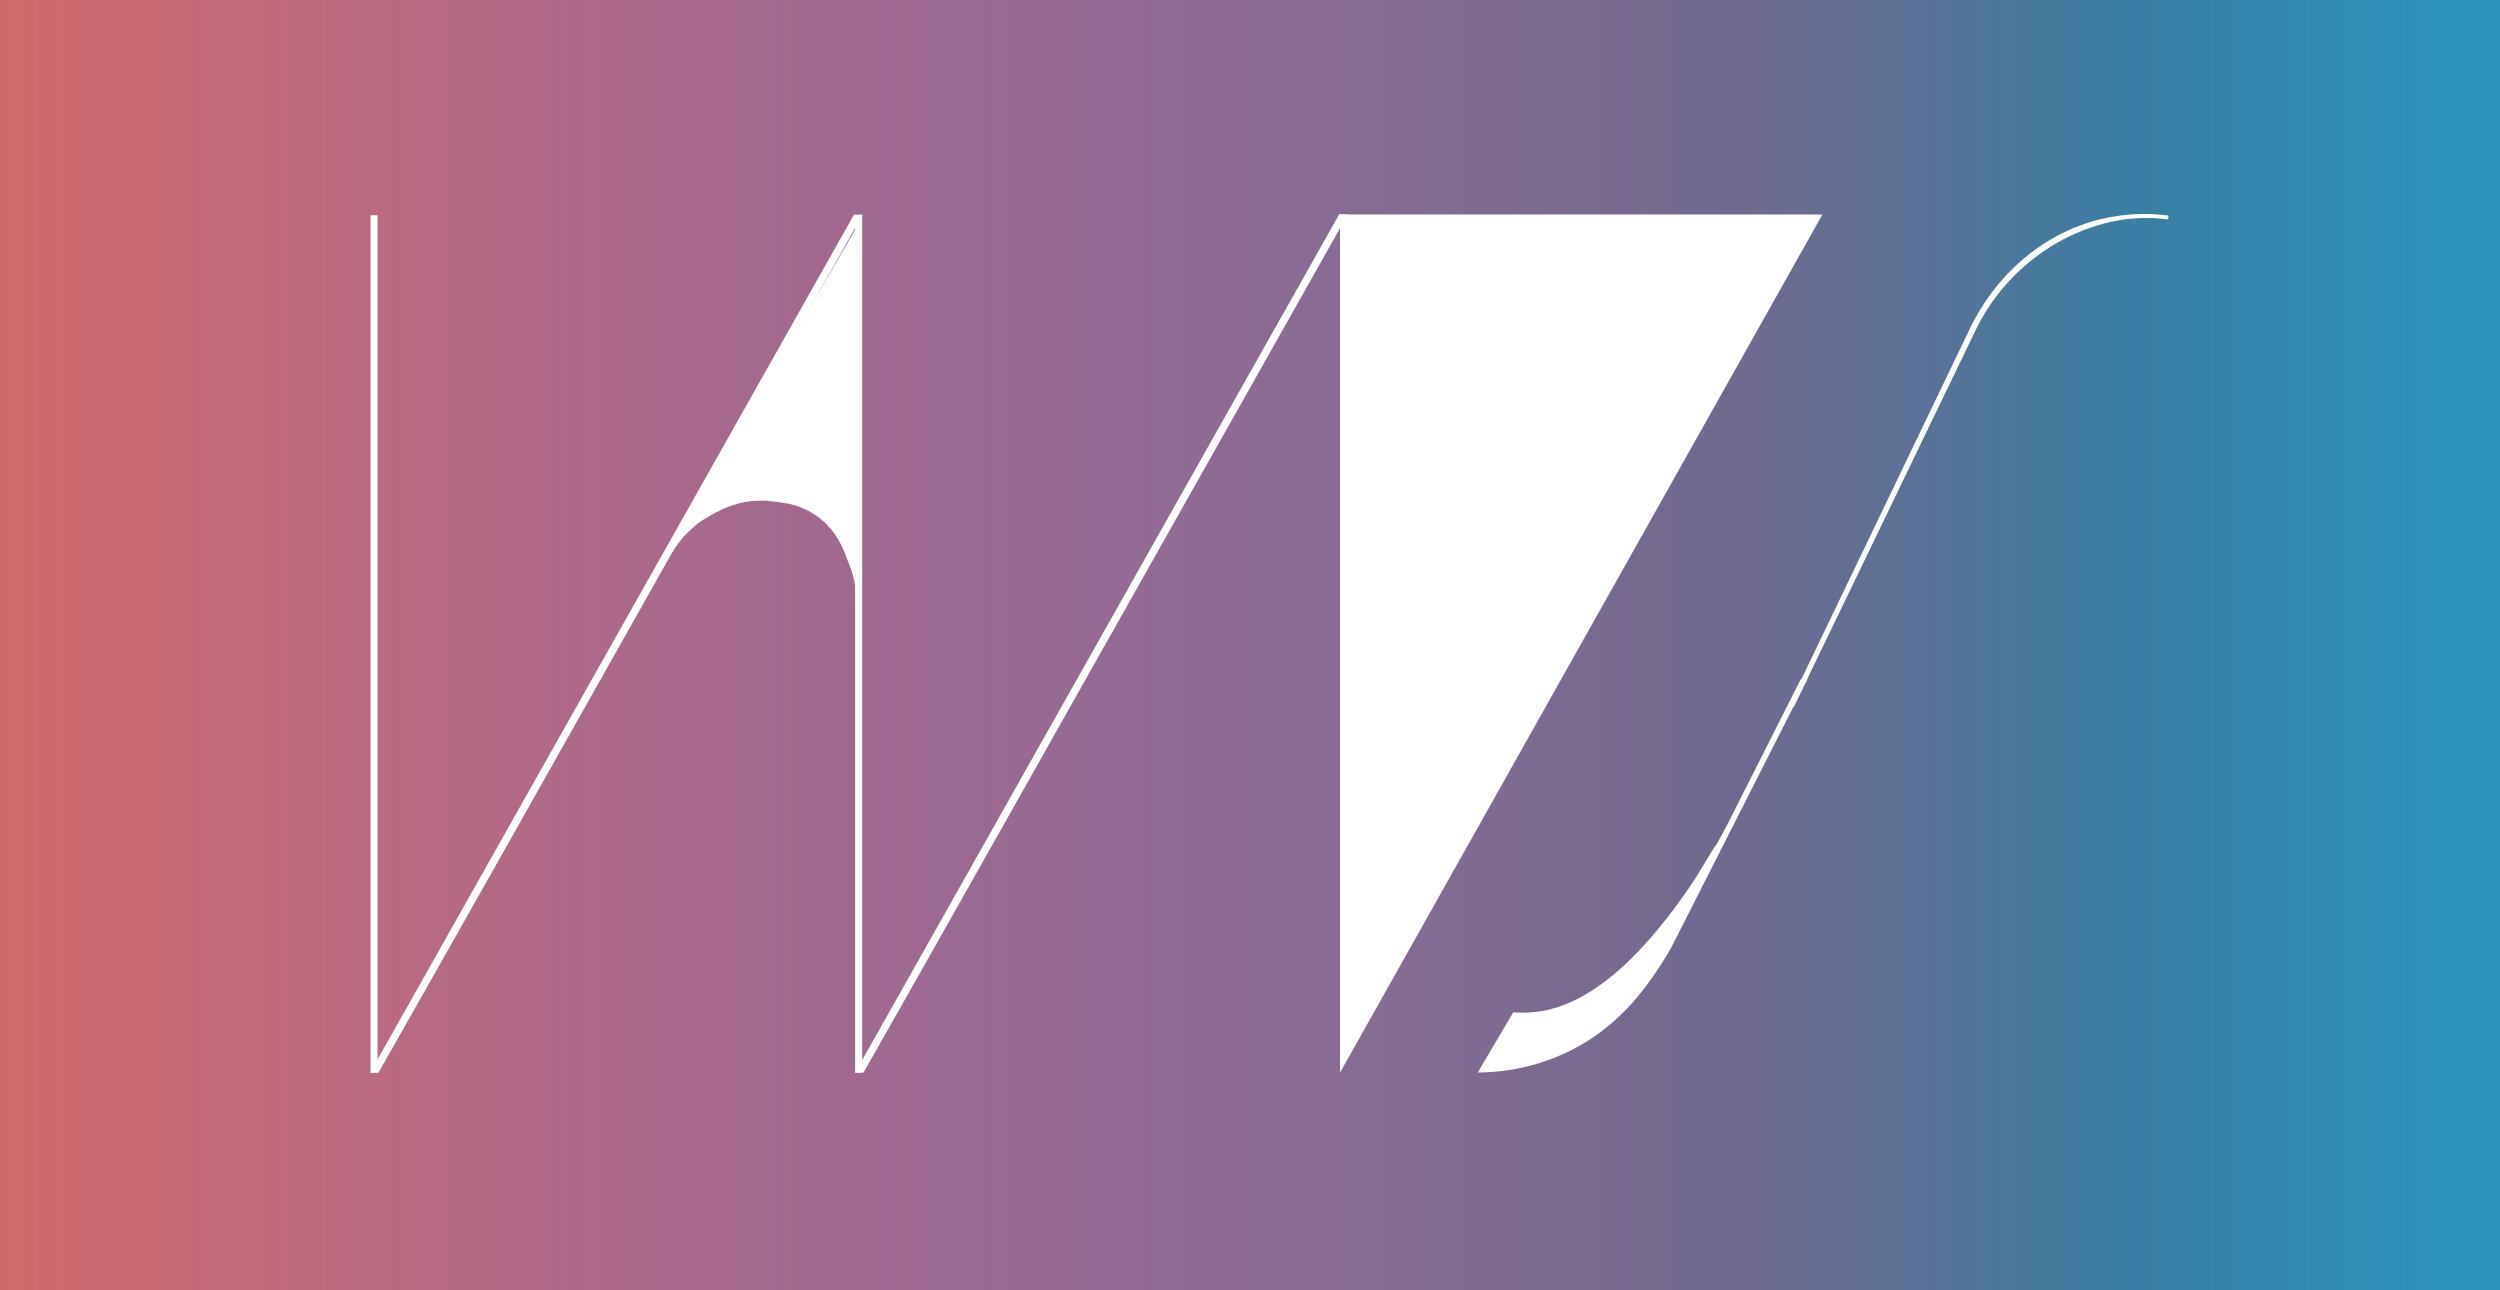 <?xml version="1.0" encoding="utf-8"?>
<!-- Generator: Adobe Illustrator 16.0.0, SVG Export Plug-In . SVG Version: 6.00 Build 0)  -->
<!DOCTYPE svg PUBLIC "-//W3C//DTD SVG 1.1//EN" "http://www.w3.org/Graphics/SVG/1.1/DTD/svg11.dtd">
<svg version="1.1" xmlns="http://www.w3.org/2000/svg" xmlns:xlink="http://www.w3.org/1999/xlink" x="0px" y="0px"
	 width="118.833px" height="61.334px" viewBox="0 0 118.833 61.334" enable-background="new 0 0 118.833 61.334"
	 xml:space="preserve">
<rect x="0" y="0" width="118.833" height="61.334" fill="#333333" stroke="none"/>
<g id="Layer_3">
	<linearGradient id="SVGID_1_" gradientUnits="userSpaceOnUse" x1="-4.882812e-04" y1="30.74" x2="119" y2="30.74">
		<stop  offset="0" style="stop-color:#FFFFFF"/>
		<stop  offset="0.141" style="stop-color:#F7F7F7"/>
		<stop  offset="0.336" style="stop-color:#E7E8E9"/>
		<stop  offset="0.564" style="stop-color:#CFD0D2"/>
		<stop  offset="0.814" style="stop-color:#ADAFB1"/>
		<stop  offset="1" style="stop-color:#919396"/>
	</linearGradient>
	<rect x="0" y="-0.01" opacity="0.6" fill="url(#SVGID_1_)" width="119" height="61.5"/>
</g>
<g id="Layer_4">
</g>
<g id="Layer_2">
	<linearGradient id="SVGID_2_" gradientUnits="userSpaceOnUse" x1="-0.168" y1="30.584" x2="118.833" y2="30.584">
		<stop  offset="0" style="stop-color:#E93E3A"/>
		<stop  offset="0.117" style="stop-color:#CF3758;stop-opacity:0.921"/>
		<stop  offset="0.274" style="stop-color:#AF2D75;stop-opacity:0.814"/>
		<stop  offset="0.386" style="stop-color:#9A2887;stop-opacity:0.738"/>
		<stop  offset="0.441" style="stop-color:#92278F;stop-opacity:0.7"/>
		<stop  offset="0.534" style="stop-color:#7B3393;stop-opacity:0.7"/>
		<stop  offset="0.695" style="stop-color:#504099;stop-opacity:0.7"/>
		<stop  offset="0.723" style="stop-color:#454EA1;stop-opacity:0.729"/>
		<stop  offset="0.853" style="stop-color:#0082C8;stop-opacity:0.864"/>
		<stop  offset="0.943" style="stop-color:#00A1E3;stop-opacity:0.957"/>
		<stop  offset="0.985" style="stop-color:#00AEEF"/>
	</linearGradient>
	<rect x="-0.168" y="-0.166" opacity="0.6" fill="url(#SVGID_2_)" width="119.001" height="61.5"/>
	<g>
		<g>
			<path fill="#FFFFFF" d="M40.593,10.203L17.587,50.995h0.399c1.999-3.52,3.835-6.764,5.495-9.709
				c4.131-7.328,9.973-17.689,17.524-31.083H40.593z"/>
			<rect x="40.649" y="10.231" fill="#FFFFFF" width="0.336" height="40.757"/>
			<path fill="#FFFFFF" d="M63.655,10.19L40.647,50.982h0.4c1.999-3.521,3.836-6.765,5.494-9.709
				c4.133-7.329,9.973-17.689,17.525-31.083H63.655z"/>
			<rect x="17.614" y="10.231" fill="#FFFFFF" width="0.334" height="40.757"/>
		</g>
		<polygon fill="#FFFFFF" points="63.647,10.195 63.696,10.242 63.696,50.985 86.62,10.205 86.462,10.205 86.462,10.195 		"/>
		<path fill="#FFFFFF" d="M31.761,26.536c0.048-0.084,0.258-0.42,0.436-0.644c0.201-0.289,0.379-0.484,0.838-0.9
			c0.262-0.238,0.719-0.485,1.036-0.654c0.321-0.17,0.649-0.299,0.993-0.394c0.339-0.095,0.686-0.145,1.025-0.145
			c0.049,0,0.135,0,0.262,0c0.119,0,0.254,0.014,0.406,0.039c0.143,0.024,0.138,0.006,0.262,0.03
			c0.119,0.025,0.209,0.029,0.467,0.076c0.441,0.095,0.846,0.264,1.211,0.5c0.369,0.237,0.674,0.525,0.92,0.858
			c0.244,0.331,0.439,0.704,0.585,1.106c0.15,0.406,0.475,1.089,0.472,1.783l0.021,0.76l0.108-0.198l-0.087-17.944l-9.63,16.587
			L31.761,26.536z"/>
		<path fill="#FFFFFF" d="M85.593,32.288l-3.508,6.947l-0.471,0.869l-0.152,0.211c-0.361,0.574-0.742,1.26-1.18,1.895
			c-4.002,5.806-6.828,6.008-8.352,5.911l-1.691,2.861c1.029-0.013,2.008-0.163,2.932-0.452c0.928-0.289,1.775-0.694,2.549-1.221
			c0.77-0.52,1.463-1.147,2.08-1.883c0.613-0.734,1.168-1.548,1.668-2.438l6.443-12.701H85.593z"/>
		<path fill="#FFFFFF" d="M100.298,10.323c-0.926,0.171-1.801,0.491-2.629,0.95c-0.826,0.46-1.57,1.038-2.232,1.735
			c-0.662,0.691-1.23,1.493-1.703,2.405l-8.744,18.195h0.271l8.678-17.978c0.432-0.873,0.975-1.657,1.639-2.353
			c0.662-0.695,1.396-1.272,2.203-1.736c0.811-0.462,1.656-0.793,2.549-0.994c0.893-0.196,1.797-0.239,2.725-0.114l0.023-0.185
			C102.151,10.125,101.228,10.148,100.298,10.323z"/>
	</g>
</g>
<g id="Layer_1">
</g>
</svg>
